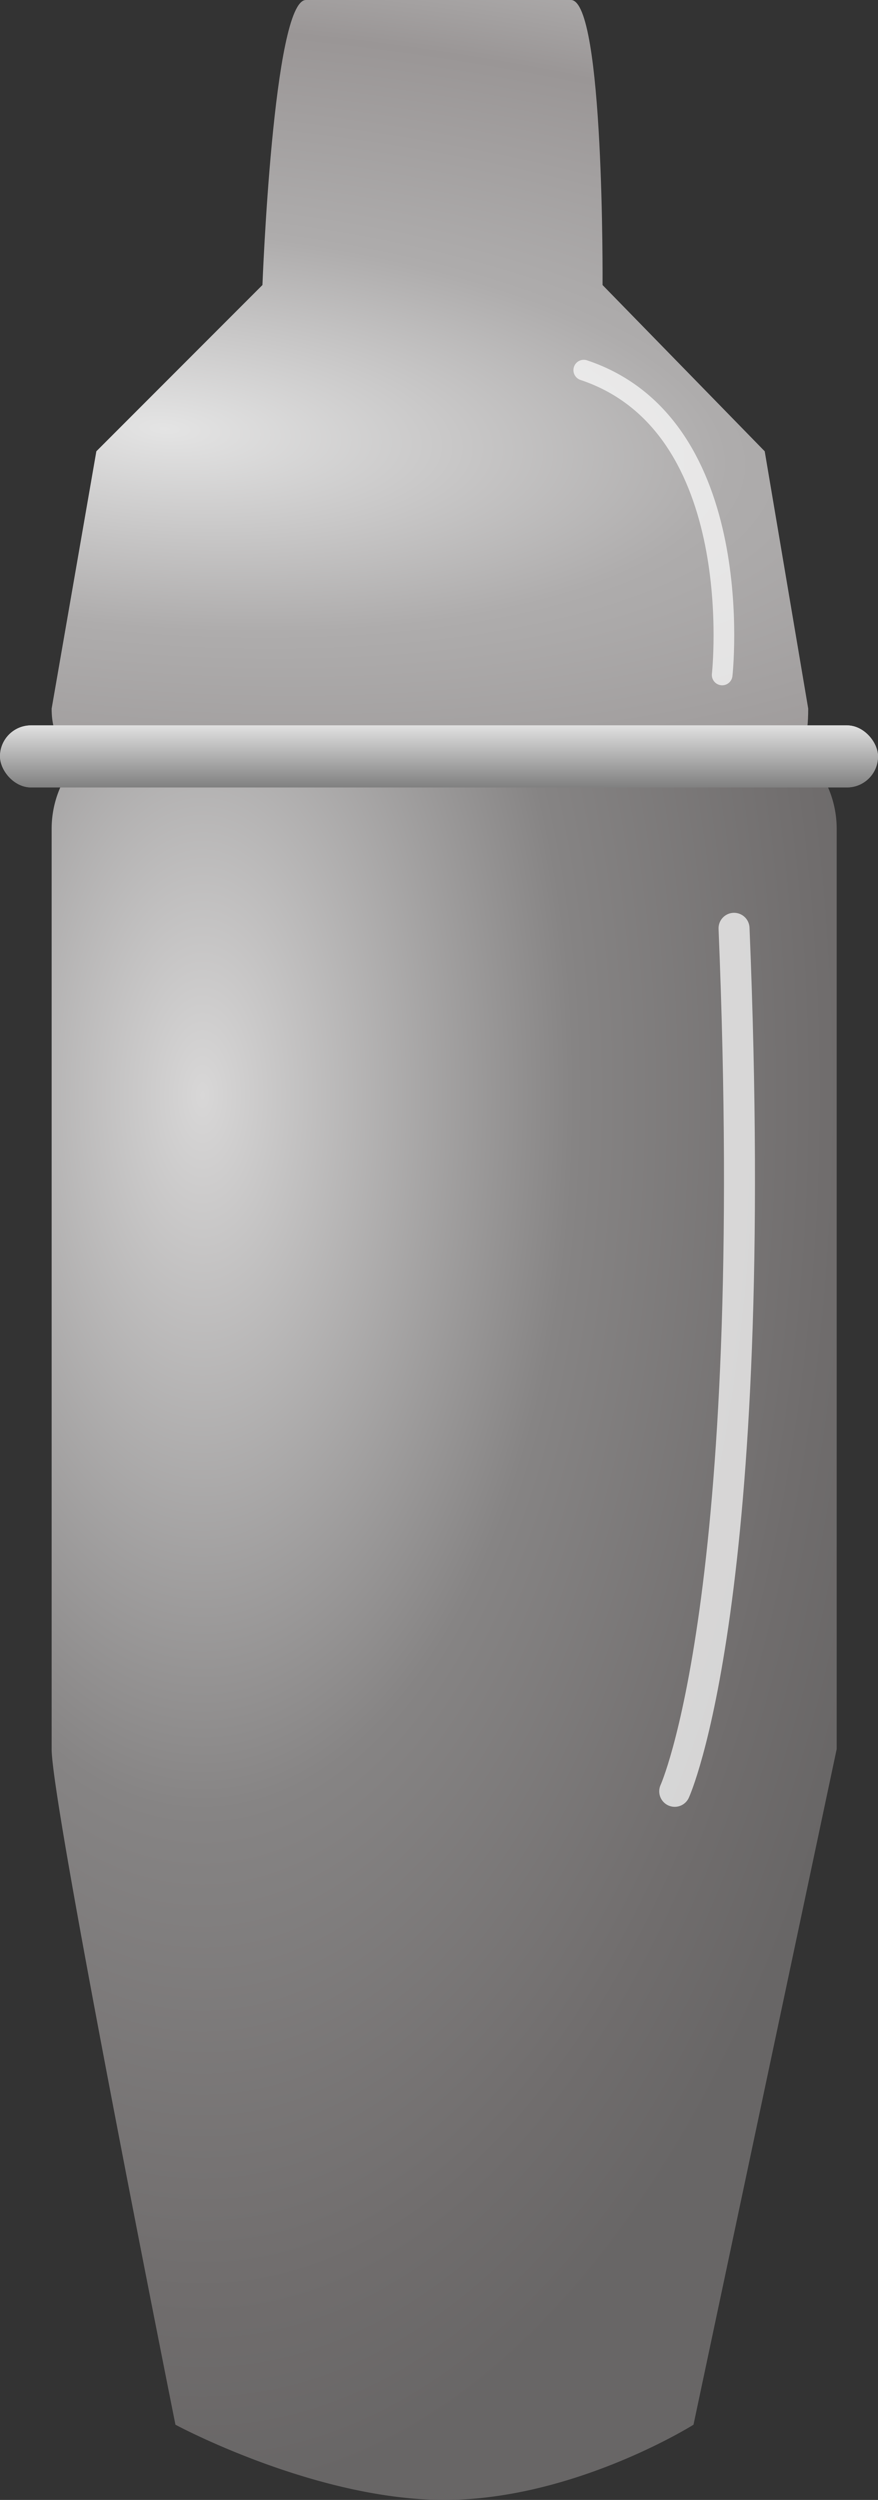 <svg xmlns="http://www.w3.org/2000/svg" xmlns:xlink="http://www.w3.org/1999/xlink" width="85" height="241.768" viewBox="0 0 85 241.768">
  <rect x="0" y="0" width="85" height="241.768" fill="#333333" stroke="none"/>
  <defs>
    <radialGradient id="radial-gradient" cx="0.198" cy="0.208" r="0.792" gradientTransform="matrix(-0.006, 1, -1.156, -0.001, 0.44, 0.01)" gradientUnits="objectBoundingBox">
      <stop offset="0" stop-color="#d8d7d7"/>
      <stop offset="0.51" stop-color="#868484"/>
      <stop offset="0.854" stop-color="#706d6d"/>
      <stop offset="1" stop-color="#686666"/>
    </radialGradient>
    <radialGradient id="radial-gradient-2" cx="0.153" cy="0.56" r="2.145" gradientTransform="matrix(0.997, 0.073, -0.026, 0.354, 0.015, 0.35)" gradientUnits="objectBoundingBox">
      <stop offset="0" stop-color="#e4e4e4"/>
      <stop offset="0.345" stop-color="#aeacac"/>
      <stop offset="0.382" stop-color="#acaaaa"/>
      <stop offset="0.696" stop-color="#9a9696"/>
      <stop offset="1" stop-color="silver"/>
    </radialGradient>
    <linearGradient id="linear-gradient" x1="0.5" y1="-0.316" x2="0.5" y2="1" gradientUnits="objectBoundingBox">
      <stop offset="0" stop-color="#fff"/>
      <stop offset="1" stop-color="gray"/>
    </linearGradient>
  </defs>
  <g id="shaker" transform="translate(-274 -421.848)">
    <path id="Path_14" data-name="Path 14" d="M10,0H66A10,10,0,0,1,76,10V99L62.138,164.341s-11.581,7.274-24.119,7.274-26.034-7.274-26.034-7.274S0,104.523,0,99V10A10,10,0,0,1,10,0Z" transform="translate(279 492)" fill="url(#radial-gradient)"/>
    <path id="Path_15" data-name="Path 15" d="M24.62-37.152H50.27c3.247,0,3.063,27.565,3.063,27.565l15.7,16.08,4.211,24.885C73.241,36.9,71.523,36,66,36H10c-5.523,0-10,.9-10-4.623L4.328,6.492l16.08-16.08S21.45-37.152,24.62-37.152Z" transform="translate(279 459)" fill="url(#radial-gradient-2)"/>
    <rect id="Rectangle_5" data-name="Rectangle 5" width="85" height="6" rx="3" transform="translate(274 492)" fill="url(#linear-gradient)"/>
    <path id="Path_16" data-name="Path 16" d="M2283.594,375.945c2.68,65.084-5.743,83.461-5.743,83.461" transform="translate(-1938.531 135.68)" fill="none" stroke="rgba(255,255,255,0.71)" stroke-linecap="round" stroke-width="3"/>
    <path id="Path_17" data-name="Path 17" d="M2269.514,322.644c16.08,5.36,13.4,29.479,13.4,29.479" transform="translate(-1939 135)" fill="none" stroke="rgba(255,255,255,0.7)" stroke-linecap="round" stroke-width="2"/>
    <rect id="Rectangle_6" data-name="Rectangle 6" width="85" height="6" rx="3" transform="translate(274 492)" fill="url(#linear-gradient)"/>
  </g>
</svg>
